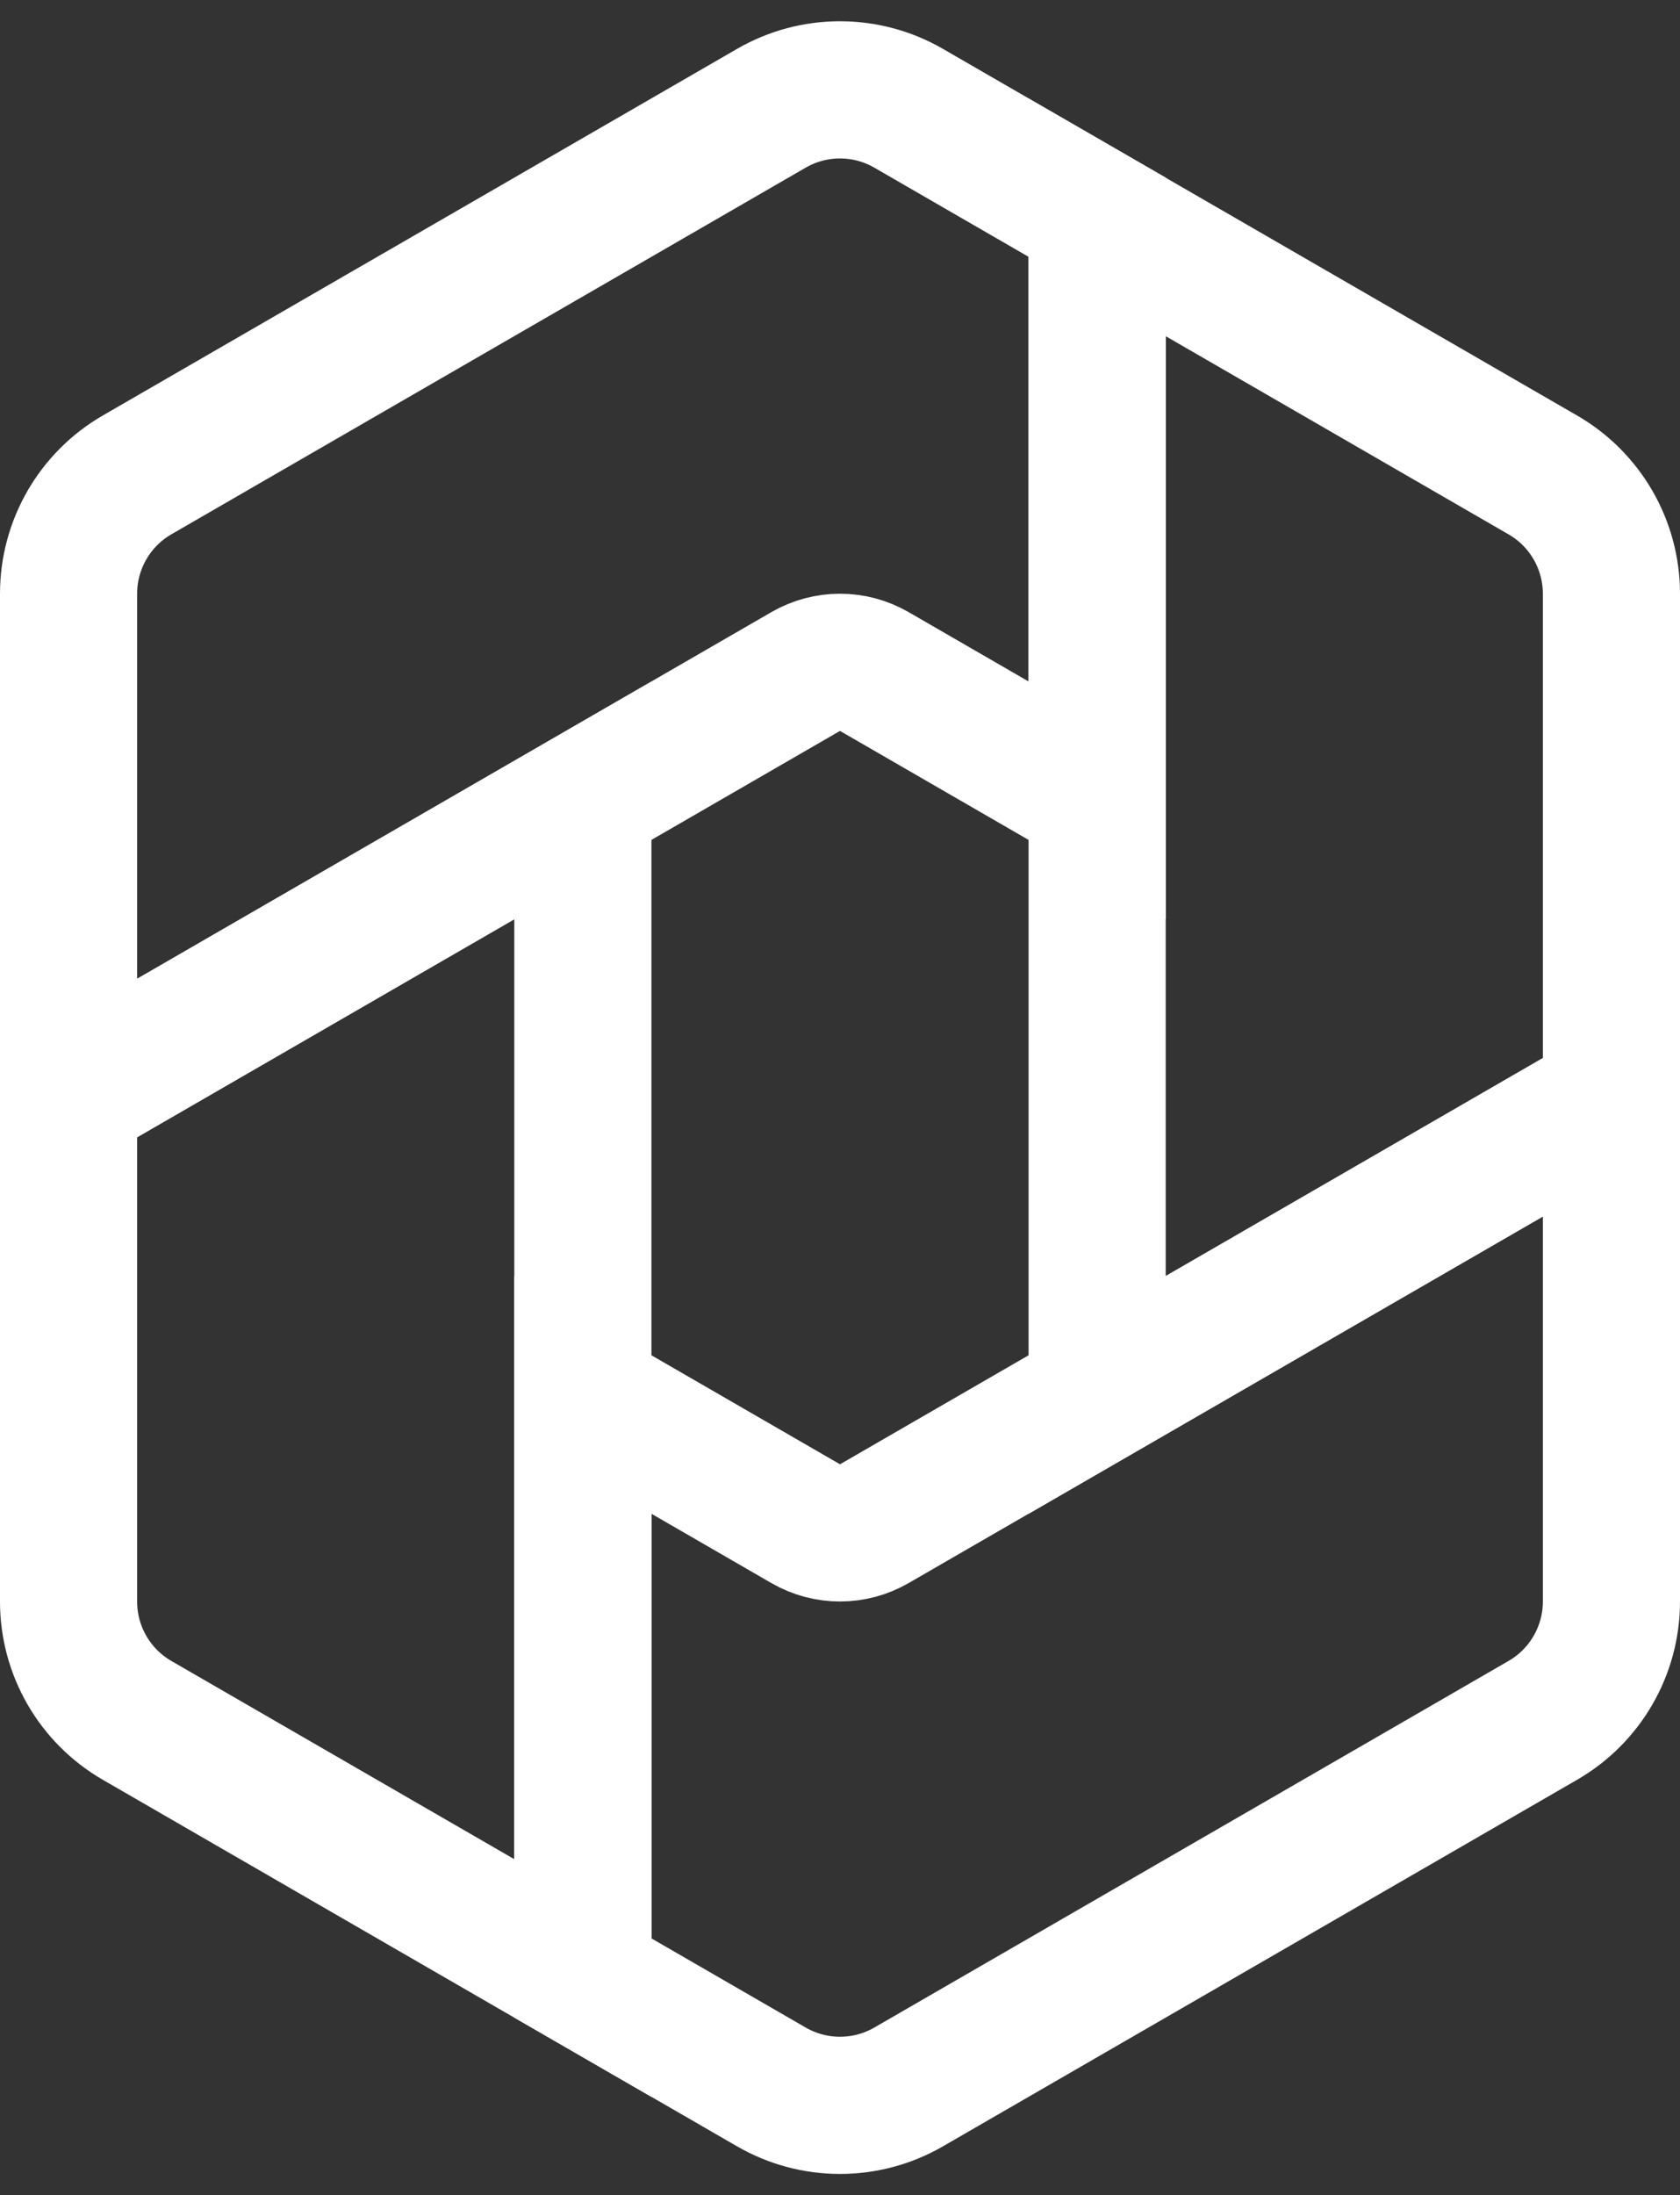 <svg width="49" height="64" viewBox="0 0 49 64" fill="none" xmlns="http://www.w3.org/2000/svg">
<rect x="0" y="0" width="49" height="64" fill="#333333" stroke="none"/>
<path d="M17 23.336L2 32.003V46.694C2 48.123 2.762 49.443 3.999 50.157L17 57.669V40.669V23.336Z" stroke="white" stroke-width="4"/>
<path d="M45.001 50.155C46.238 49.44 47 48.12 47 46.691V32L32 40.667L25.501 44.422C24.881 44.78 24.119 44.78 23.499 44.422L17 40.667V57.667L22.499 60.844C23.737 61.559 25.263 61.559 26.501 60.844L39.212 53.5L45.001 50.155Z" stroke="white" stroke-width="4"/>
<path d="M47 32.003V17.311C47 15.883 46.238 14.562 45.001 13.848L32 6.336V23.336V40.669L47 32.003Z" stroke="white" stroke-width="4"/>
<path d="M3.999 13.845C2.762 14.56 2 15.88 2 17.308V32L17 23.333L23.499 19.578C24.119 19.22 24.881 19.22 25.501 19.578L32 23.333V6.333L26.501 3.156C25.263 2.441 23.737 2.441 22.499 3.156L9.788 10.5L3.999 13.845Z" stroke="white" stroke-width="4"/>
</svg>
